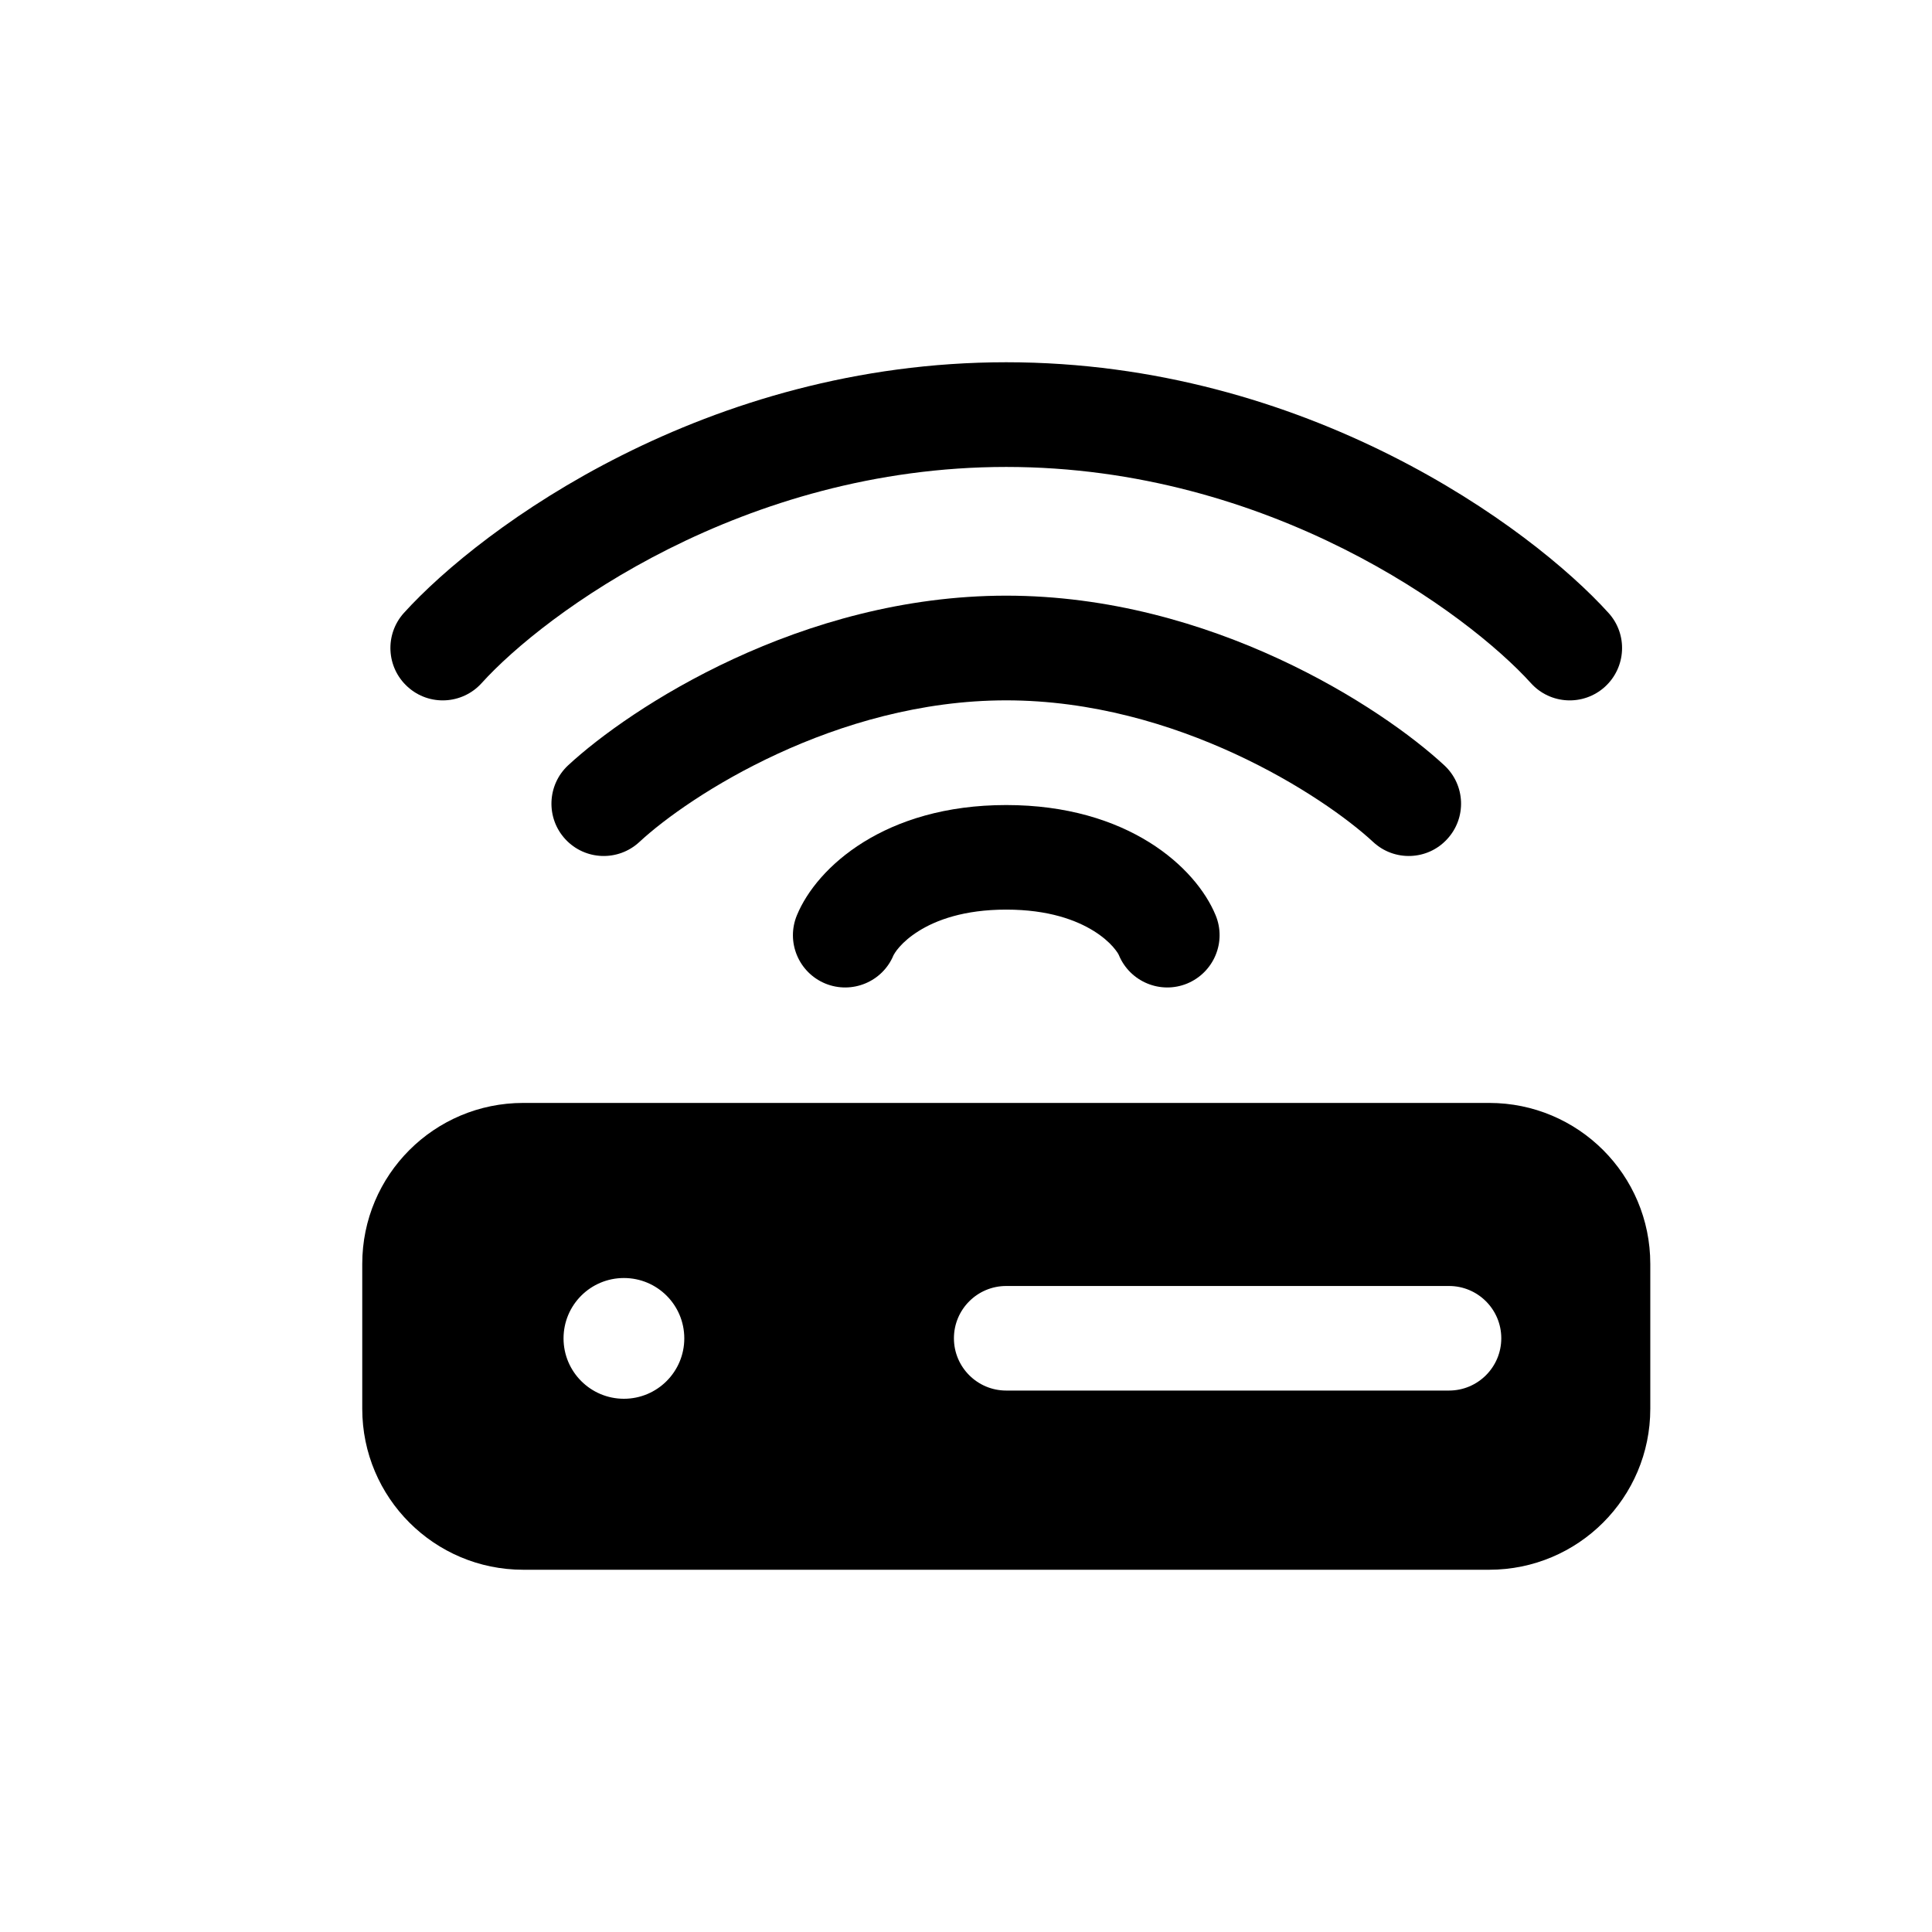 <svg width="16" height="16" viewBox="0 0 16 16" fill="none" xmlns="http://www.w3.org/2000/svg">
<path d="M3.988 5.658C4.51 5.08 6.151 3.867 8.333 3.867C10.516 3.867 12.156 5.08 12.679 5.658C12.839 5.835 13.113 5.849 13.291 5.688C13.468 5.527 13.482 5.253 13.321 5.076C12.677 4.364 10.818 3 8.333 3C5.849 3 3.99 4.364 3.345 5.076C3.185 5.253 3.198 5.527 3.376 5.688C3.553 5.849 3.827 5.835 3.988 5.658Z" fill="black"/>
<path d="M8.333 5.8C6.921 5.8 5.706 6.591 5.295 6.973C5.119 7.136 4.845 7.126 4.682 6.95C4.52 6.775 4.53 6.501 4.705 6.338C5.22 5.861 6.635 4.933 8.333 4.933C10.032 4.933 11.447 5.861 11.961 6.338C12.137 6.501 12.147 6.775 11.984 6.95C11.822 7.126 11.547 7.136 11.372 6.973C10.96 6.591 9.746 5.8 8.333 5.8Z" fill="black"/>
<path d="M7.4 7.91C7.4 7.91 7.404 7.903 7.412 7.89C7.42 7.877 7.433 7.86 7.45 7.841C7.485 7.801 7.537 7.755 7.609 7.71C7.751 7.621 7.982 7.533 8.333 7.533C8.685 7.533 8.915 7.621 9.058 7.71C9.13 7.755 9.182 7.801 9.217 7.841C9.234 7.86 9.246 7.877 9.255 7.89C9.264 7.904 9.266 7.91 9.266 7.91C9.358 8.131 9.611 8.236 9.832 8.145C10.053 8.053 10.159 7.8 10.067 7.579C9.903 7.182 9.339 6.667 8.333 6.667C7.328 6.667 6.764 7.182 6.6 7.579C6.508 7.8 6.613 8.053 6.834 8.145C7.055 8.236 7.309 8.131 7.4 7.91Z" fill="black"/>
<path fill-rule="evenodd" clip-rule="evenodd" d="M3 10.467C3 9.73 3.597 9.134 4.333 9.134H12.333C13.07 9.134 13.667 9.73 13.667 10.467V11.667C13.667 12.403 13.07 13 12.333 13H4.333C3.597 13 3 12.403 3 11.667V10.467ZM5.167 11.584C5.443 11.584 5.667 11.36 5.667 11.084C5.667 10.807 5.443 10.584 5.167 10.584C4.891 10.584 4.667 10.807 4.667 11.084C4.667 11.36 4.891 11.584 5.167 11.584ZM8.333 10.65C8.094 10.65 7.9 10.844 7.9 11.083C7.9 11.322 8.094 11.516 8.333 11.516H12C12.239 11.516 12.433 11.322 12.433 11.083C12.433 10.844 12.239 10.65 12 10.65H8.333Z" fill="black"/>
</svg>
